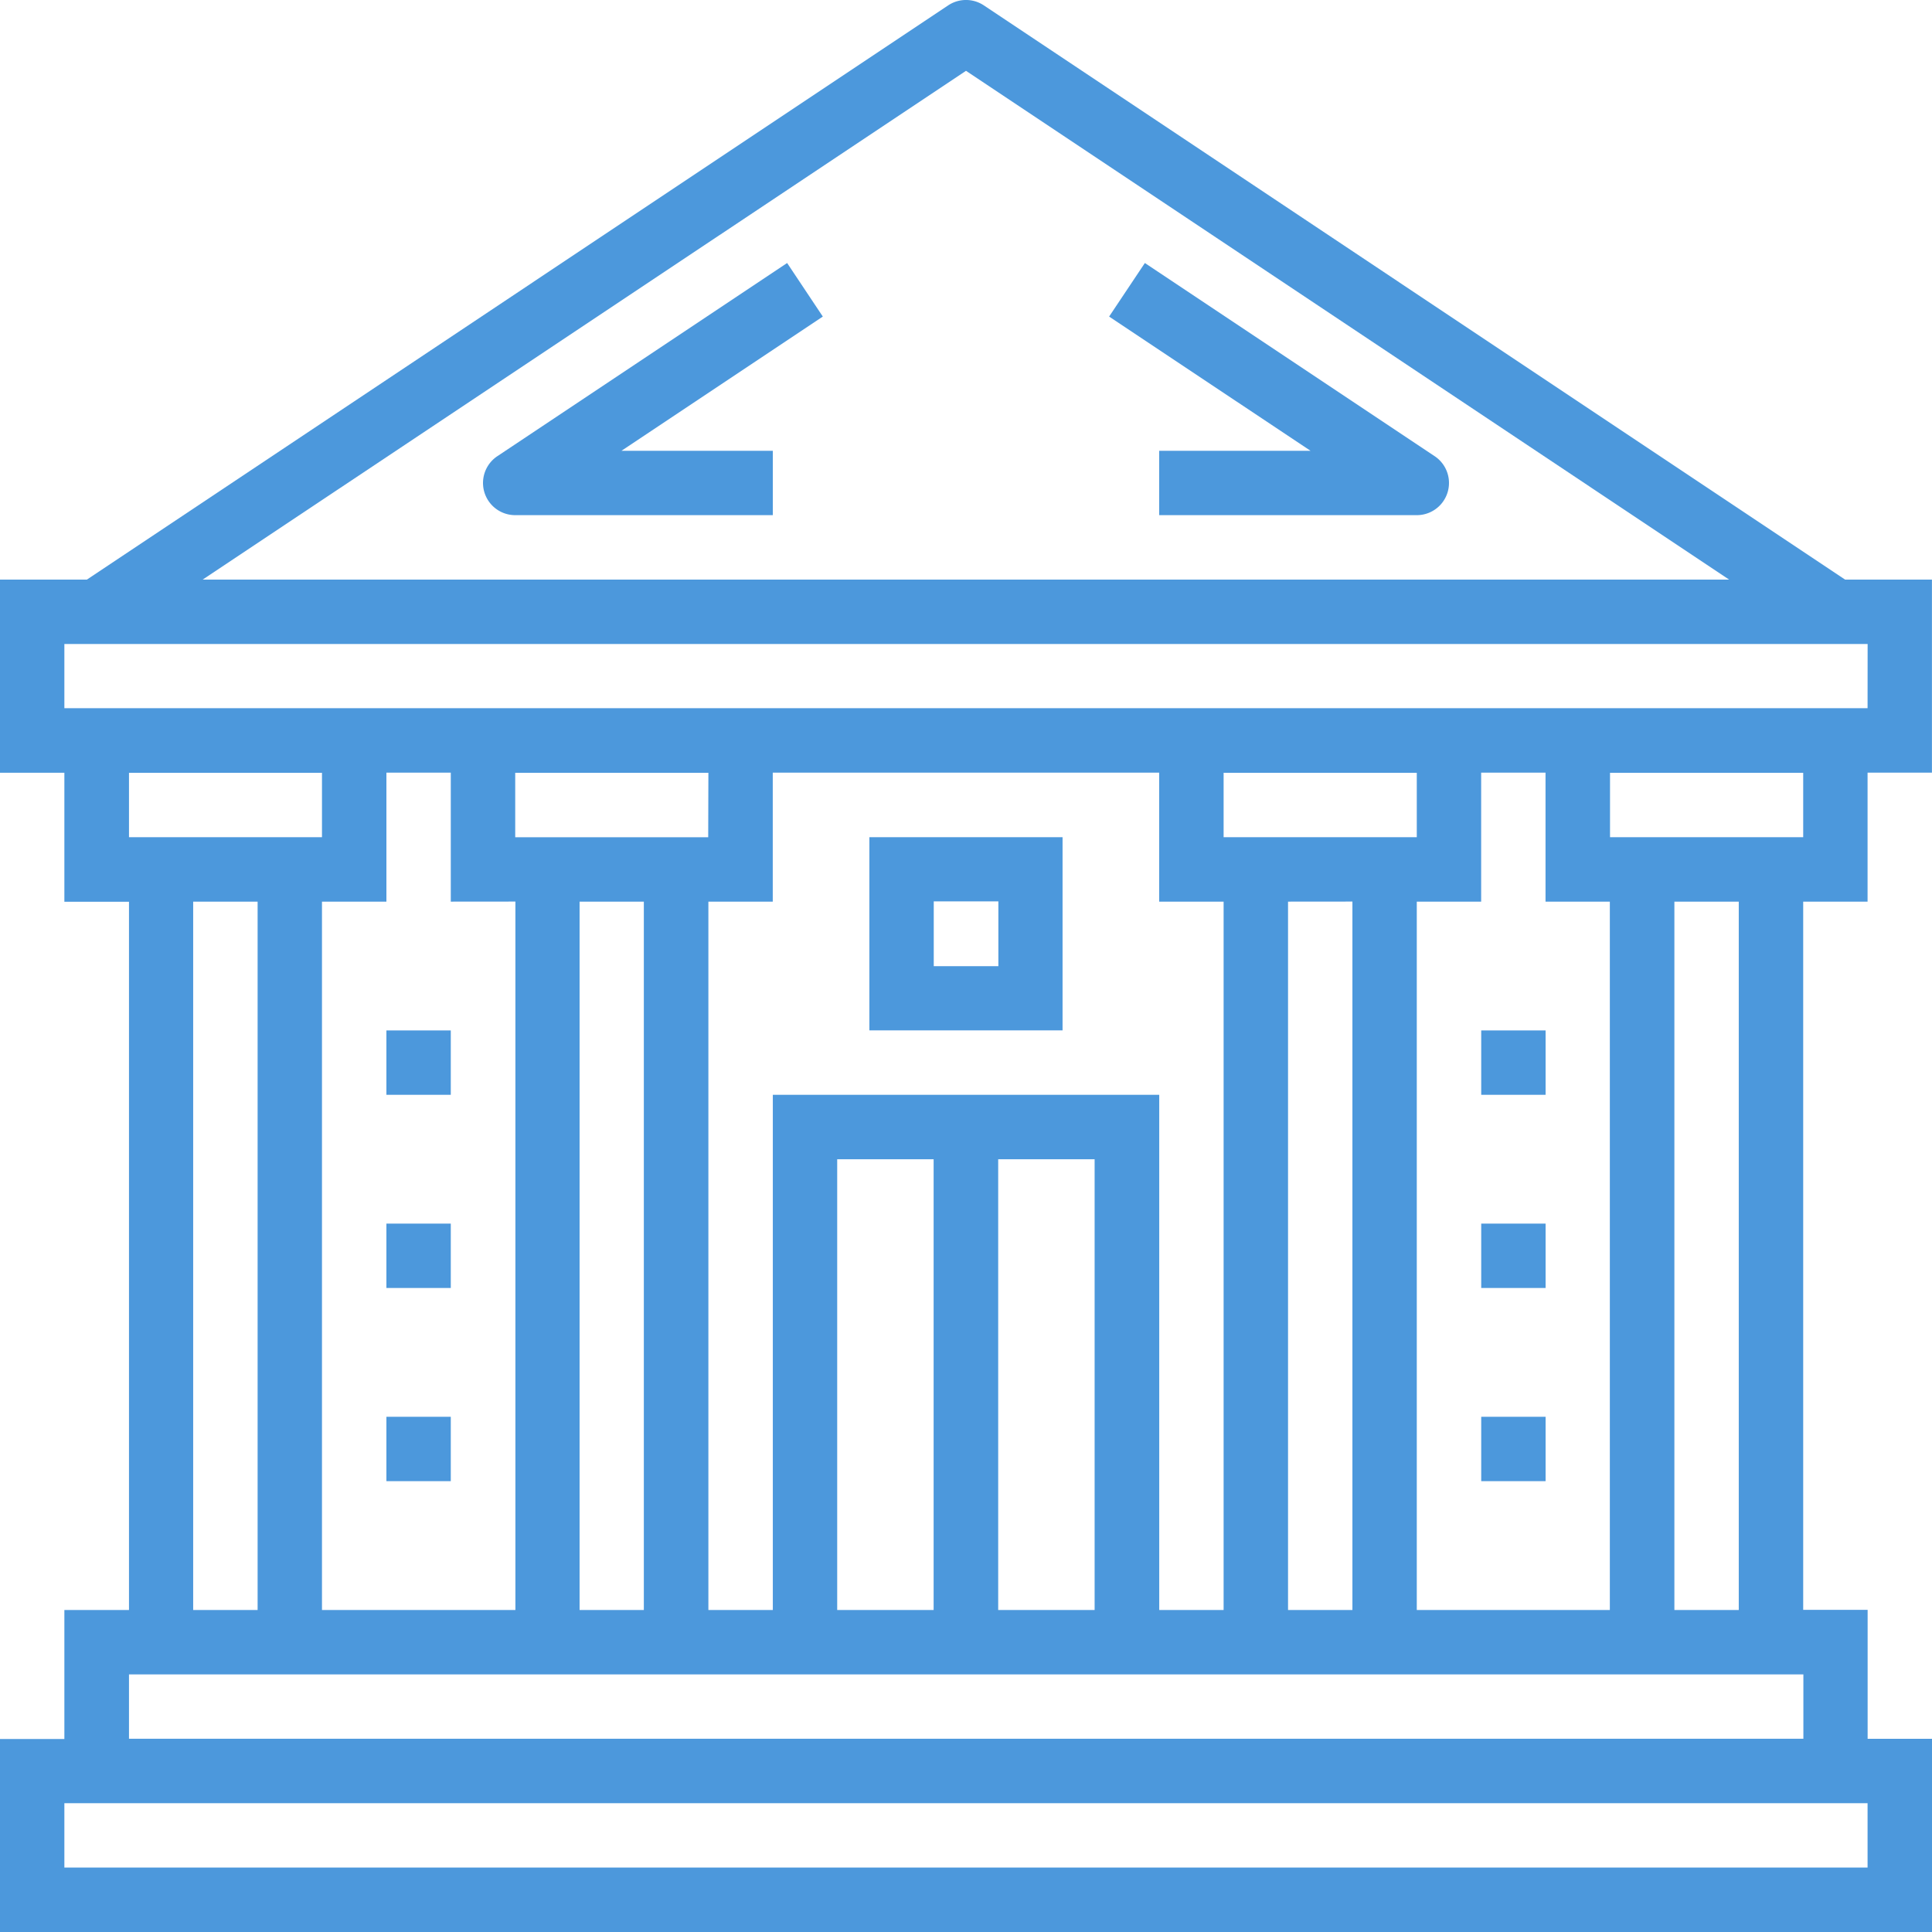 <svg xmlns="http://www.w3.org/2000/svg" width="31.454" height="31.454" viewBox="0 0 31.454 31.454">
  <g id="outline" transform="translate(-2 -2)">
    <path id="Path_78" data-name="Path 78" d="M18.018,2.088a.524.524,0,0,0-.582,0L3.415,11.436H2v3.145H3.048v2.1H4.1V28.212H3.048v2.1H2v3.145H33.454V30.309H32.406v-2.1H31.357V16.679h1.048v-2.1h1.048V11.436H32.039Zm-.291,1.065,12.424,8.283H5.3ZM4.1,29.26h27.26v1.048H4.1Zm6.291-12.582V28.212H7.242V16.679H8.291v-2.1H9.339v2.1ZM7.242,15.63H4.1V14.582H7.242ZM6.194,16.679V28.212H5.145V16.679Zm15.727,0V28.212H20.873V19.824H14.582v8.388H13.533V16.679h1.048v-2.1h6.291v2.1Zm-2.1,4.194v7.339H18.251V20.873Zm-2.621,0v7.339H15.63V20.873Zm-3.67-5.242H10.388V14.582h3.145Zm-1.048,1.048V28.212H11.436V16.679Zm15.727,0V28.212H25.066V16.679h1.048v-2.1h1.048v2.1ZM25.066,15.63H21.921V14.582h3.145Zm-1.048,1.048V28.212H22.97V16.679ZM29.26,28.212V16.679h1.048V28.212Zm3.145,3.145v1.048H3.048V31.357ZM31.357,15.63H28.212V14.582h3.145Zm1.048-2.1H3.048V12.485H32.406Z" transform="translate(0 0)" fill="#4c98dc"/>
    <path id="Path_79" data-name="Path 79" d="M14,34h1.048v1.048H14Z" transform="translate(-5.709 -15.224)" fill="#4c98dc"/>
    <path id="Path_80" data-name="Path 80" d="M14,40h1.048v1.048H14Z" transform="translate(-5.709 -18.079)" fill="#4c98dc"/>
    <path id="Path_81" data-name="Path 81" d="M14,46h1.048v1.048H14Z" transform="translate(-5.709 -20.934)" fill="#4c98dc"/>
    <path id="Path_82" data-name="Path 82" d="M48,34h1.048v1.048H48Z" transform="translate(-21.885 -15.224)" fill="#4c98dc"/>
    <path id="Path_83" data-name="Path 83" d="M48,40h1.048v1.048H48Z" transform="translate(-21.885 -18.079)" fill="#4c98dc"/>
    <path id="Path_84" data-name="Path 84" d="M48,46h1.048v1.048H48Z" transform="translate(-21.885 -20.934)" fill="#4c98dc"/>
    <path id="Path_85" data-name="Path 85" d="M29,31.145h3.145V28H29Zm1.048-2.1H31.1V30.1H30.048Z" transform="translate(-12.846 -12.37)" fill="#4c98dc"/>
    <path id="Path_86" data-name="Path 86" d="M31.407,9.786Z" transform="translate(-13.155 -3.068)" fill="#4c98dc"/>
    <path id="Path_87" data-name="Path 87" d="M21.951,10.168l-4.718,3.145a.524.524,0,0,0,.291.96h4.194V13.225H19.254l3.278-2.185Z" transform="translate(-7.136 -3.886)" fill="#4c98dc"/>
    <path id="Path_88" data-name="Path 88" d="M41.745,13.313l-4.718-3.145-.582.872,3.279,2.185H37.26v1.048h4.194a.524.524,0,0,0,.291-.96Z" transform="translate(-16.388 -3.886)" fill="#4c98dc"/>
  </g>
</svg>
